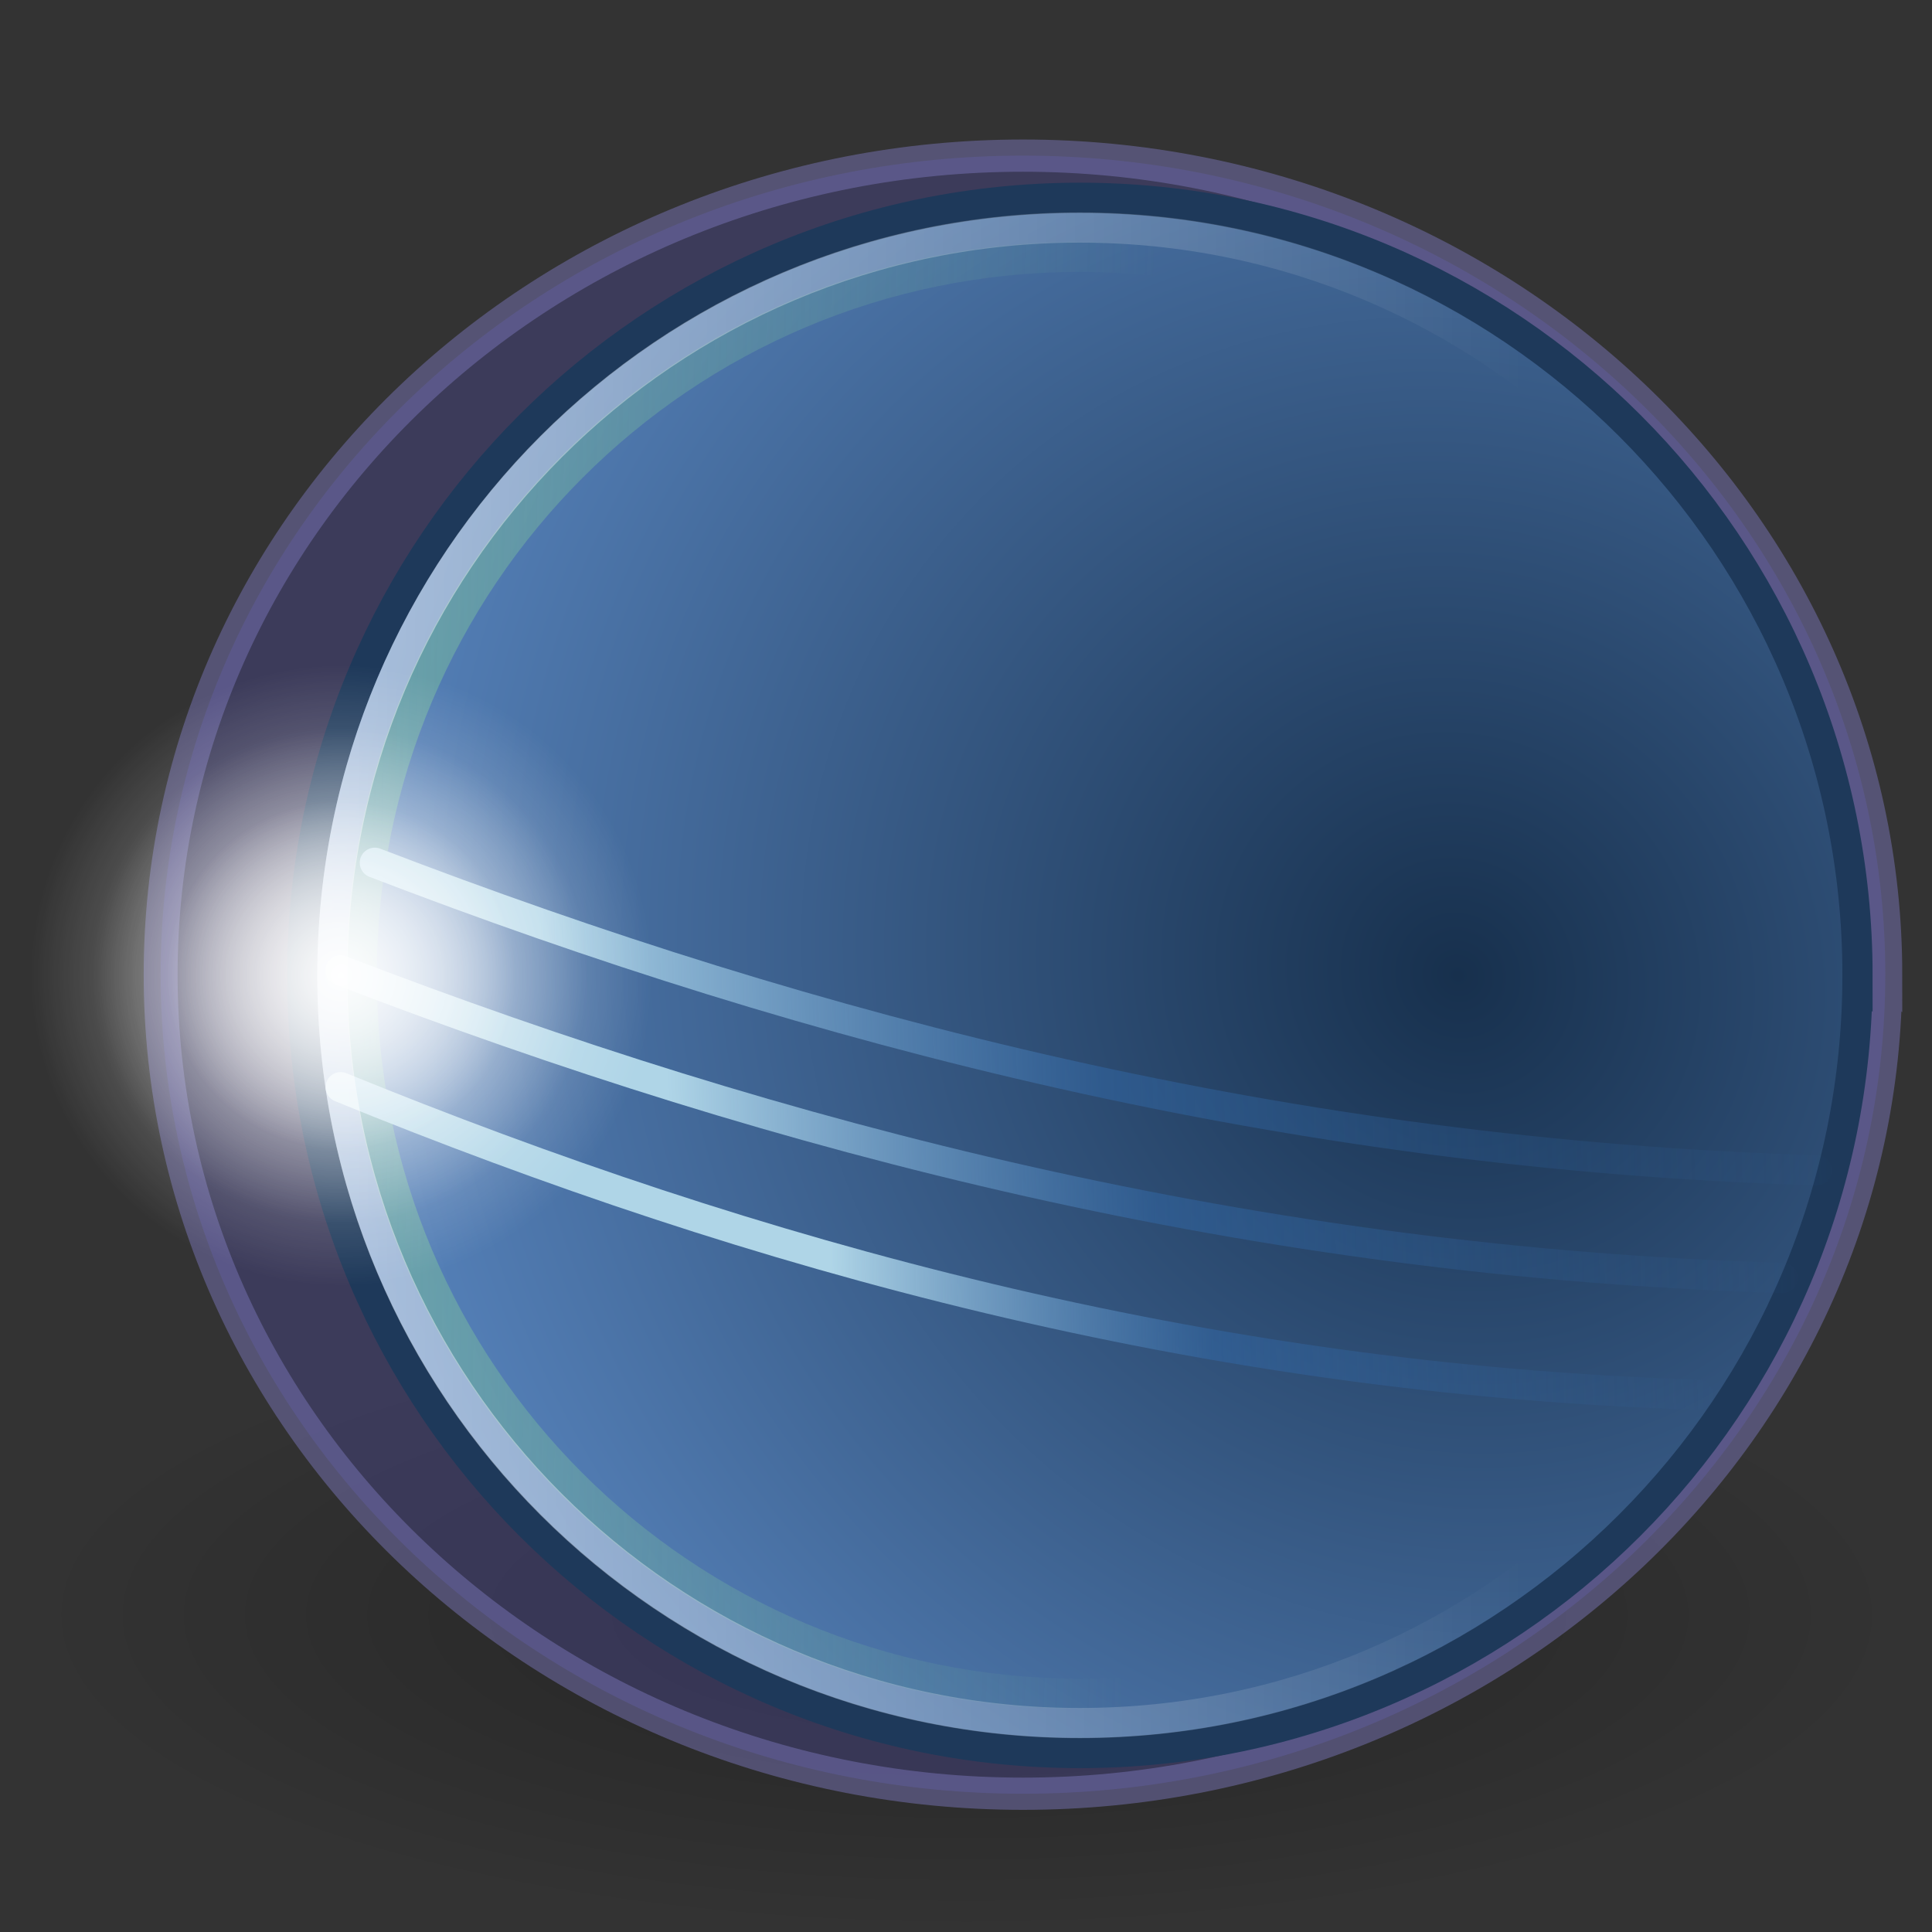 <?xml version="1.0" encoding="UTF-8" standalone="no"?>
<!-- Created with Inkscape (http://www.inkscape.org/) -->

<svg
   xmlns:dc="http://purl.org/dc/elements/1.1/"
   xmlns:cc="http://creativecommons.org/ns#"
   xmlns:rdf="http://www.w3.org/1999/02/22-rdf-syntax-ns#"
   xmlns:svg="http://www.w3.org/2000/svg"
   xmlns="http://www.w3.org/2000/svg"
   xmlns:xlink="http://www.w3.org/1999/xlink"
   xmlns:sodipodi="http://sodipodi.sourceforge.net/DTD/sodipodi-0.dtd"
   xmlns:inkscape="http://www.inkscape.org/namespaces/inkscape"
   width="64"
   height="64"
   id="svg5528"
   version="1.1"
   inkscape:version="0.48.1 r9760"
   sodipodi:docname="Nuevo documento 11">
  <rect width="100%" height="100%" fill="#333333" stroke="none"/>
  <defs
     id="defs5530">
    <radialGradient
       inkscape:collect="always"
       xlink:href="#linearGradient5350"
       id="radialGradient4808"
       gradientUnits="userSpaceOnUse"
       gradientTransform="matrix(-1.175,-1.238,1.174,-1.114,97.166,203.542)"
       cx="77.034"
       cy="52.564"
       fx="77.034"
       fy="52.564"
       r="30.349" />
    <linearGradient
       id="linearGradient5350">
      <stop
         style="stop-color:#17304d;stop-opacity:1;"
         offset="0"
         id="stop5352" />
      <stop
         style="stop-color:#608fcc;stop-opacity:1;"
         offset="1"
         id="stop5354" />
    </linearGradient>
    <linearGradient
       inkscape:collect="always"
       xlink:href="#linearGradient4111"
       id="linearGradient4810"
       gradientUnits="userSpaceOnUse"
       x1="24.719"
       y1="49.609"
       x2="56.171"
       y2="50.316" />
    <linearGradient
       id="linearGradient4111">
      <stop
         id="stop4113"
         offset="0"
         style="stop-color:#82c99b;stop-opacity:1;" />
      <stop
         id="stop4115"
         offset="1"
         style="stop-color:#82c99b;stop-opacity:0;" />
    </linearGradient>
    <linearGradient
       inkscape:collect="always"
       xlink:href="#linearGradient5868"
       id="linearGradient4812"
       gradientUnits="userSpaceOnUse"
       gradientTransform="matrix(0.871,0,0,0.759,-5.353,136.239)"
       x1="28.381"
       y1="42.125"
       x2="78.278"
       y2="41.094" />
    <linearGradient
       id="linearGradient5868">
      <stop
         id="stop5870"
         offset="0"
         style="stop-color:#afd5e7;stop-opacity:1" />
      <stop
         style="stop-color:#3269a8;stop-opacity:0.498;"
         offset="0.426"
         id="stop5872" />
      <stop
         id="stop5874"
         offset="1"
         style="stop-color:#3269a8;stop-opacity:0;" />
    </linearGradient>
    <linearGradient
       inkscape:collect="always"
       xlink:href="#linearGradient5868"
       id="linearGradient4814"
       gradientUnits="userSpaceOnUse"
       gradientTransform="matrix(0.871,0,0,0.759,-5.353,135.253)"
       x1="33.328"
       y1="53.343"
       x2="76.693"
       y2="52.338" />
    <linearGradient
       inkscape:collect="always"
       xlink:href="#linearGradient5868"
       id="linearGradient4816"
       gradientUnits="userSpaceOnUse"
       gradientTransform="matrix(0.871,0,0,0.759,-5.353,134.57)"
       x1="39.46"
       y1="58.941"
       x2="73.466"
       y2="58.338" />
    <linearGradient
       inkscape:collect="always"
       xlink:href="#linearGradient4004"
       id="linearGradient4818"
       gradientUnits="userSpaceOnUse"
       x1="24.719"
       y1="49.609"
       x2="70.844"
       y2="49.609" />
    <linearGradient
       id="linearGradient4004">
      <stop
         style="stop-color:#ffffff;stop-opacity:1;"
         offset="0"
         id="stop4006" />
      <stop
         style="stop-color:#ffffff;stop-opacity:0;"
         offset="1"
         id="stop4008" />
    </linearGradient>
    <radialGradient
       inkscape:collect="always"
       xlink:href="#linearGradient4026"
       id="radialGradient4820"
       gradientUnits="userSpaceOnUse"
       cx="-107.562"
       cy="43.063"
       fx="-107.562"
       fy="43.063"
       r="4.812" />
    <linearGradient
       inkscape:collect="always"
       id="linearGradient4026">
      <stop
         style="stop-color:#ffffff;stop-opacity:1;"
         offset="0"
         id="stop4028" />
      <stop
         style="stop-color:#ffffff;stop-opacity:0;"
         offset="1"
         id="stop4030" />
    </linearGradient>
    <radialGradient
       inkscape:collect="always"
       xlink:href="#linearGradient4026"
       id="radialGradient4822"
       gradientUnits="userSpaceOnUse"
       cx="-107.562"
       cy="43.063"
       fx="-107.562"
       fy="43.063"
       r="4.812" />
    <radialGradient
       inkscape:collect="always"
       xlink:href="#linearGradient4026"
       id="radialGradient4824"
       gradientUnits="userSpaceOnUse"
       cx="-107.562"
       cy="43.063"
       fx="-107.562"
       fy="43.063"
       r="4.812" />
    <radialGradient
       r="10.625"
       fy="4.625"
       fx="62.625"
       cy="4.625"
       cx="62.625"
       gradientTransform="matrix(2.918,0,0,0.988,65.854,472.149)"
       gradientUnits="userSpaceOnUse"
       id="radialGradient3022"
       xlink:href="#linearGradient8838-8"
       inkscape:collect="always" />
    <linearGradient
       id="linearGradient8838-8">
      <stop
         id="stop8840-8"
         style="stop-color:#000000;stop-opacity:1"
         offset="0" />
      <stop
         id="stop8842-4"
         style="stop-color:#000000;stop-opacity:0"
         offset="1" />
    </linearGradient>
  </defs>
  <sodipodi:namedview
     id="base"
     pagecolor="#ffffff"
     bordercolor="#666666"
     borderopacity="1.0"
     inkscape:pageopacity="0.0"
     inkscape:pageshadow="2"
     inkscape:zoom="11.140541"
     inkscape:cx="32"
     inkscape:cy="32.00024"
     inkscape:document-units="px"
     inkscape:current-layer="layer1"
     showgrid="false"
     fit-margin-top="0"
     fit-margin-left="0"
     fit-margin-right="0"
     fit-margin-bottom="0" />
  <g
     inkscape:label="Capa 1"
     inkscape:groupmode="layer"
     id="layer1"
     transform="translate(-216.571,-423.219)">
    <path
       inkscape:connector-curvature="0"
       d="m 279.571,476.72 c 0,5.799 -13.879,10.5 -31,10.5 -17.121,0 -31,-4.701 -31,-10.5 0,-5.799 13.879,-10.5 31,-10.5 17.121,0 31,4.701 31,10.5 l 0,0 z"
       id="path8836"
       style="opacity:0.3;fill:url(#radialGradient3022);fill-opacity:1;fill-rule:evenodd;stroke:none;stroke-width:1;marker:none;visibility:visible;display:inline;overflow:visible;enable-background:new" />
    <g
       style="display:inline;enable-background:new"
       id="g4795"
       transform="translate(215.068,285.502)">
      <path
         transform="matrix(0.957,0,0,0.909,-16.143,124.906)"
         d="m 83.697,49.613 c 0,16.485 -13.364,29.849 -29.849,29.849 C 37.364,79.462 24,66.098 24,49.613 24,33.128 37.364,19.765 53.849,19.765 c 16.485,0 29.849,13.364 29.849,29.849 z"
         sodipodi:ry="29.84874"
         sodipodi:rx="29.84874"
         sodipodi:cy="49.613445"
         sodipodi:cx="53.84874"
         id="path4430"
         style="opacity:0.5;color:#000000;fill:#474583;fill-opacity:1;fill-rule:nonzero;stroke:#7875b7;stroke-width:1.174;stroke-opacity:1;marker:none;visibility:visible;display:inline;overflow:visible;enable-background:accumulate"
         sodipodi:type="arc" />
      <path
         transform="matrix(0.863,0,0,0.863,-9.196,127.212)"
         d="m 83.697,49.613 c 0,16.485 -13.364,29.849 -29.849,29.849 C 37.364,79.462 24,66.098 24,49.613 24,33.128 37.364,19.765 53.849,19.765 c 16.485,0 29.849,13.364 29.849,29.849 z"
         sodipodi:ry="29.84874"
         sodipodi:rx="29.84874"
         sodipodi:cy="49.613445"
         sodipodi:cx="53.84874"
         id="path4432"
         style="color:#000000;fill:url(#radialGradient4808);fill-opacity:1;fill-rule:nonzero;stroke:#1e395a;stroke-width:1.159;stroke-opacity:1;marker:none;visibility:visible;display:inline;overflow:visible;enable-background:accumulate"
         sodipodi:type="arc" />
      <path
         sodipodi:type="inkscape:offset"
         inkscape:radius="-2.2811475"
         inkscape:original="M 53.84375 19.75 C 37.358746 19.75 24 33.139996 24 49.625 C 24 66.110004 37.358746 79.46875 53.84375 79.46875 C 70.328754 79.46875 83.6875 66.110004 83.6875 49.625 C 83.6875 33.139996 70.328754 19.75 53.84375 19.75 z "
         style="opacity:0.5;color:#000000;fill:none;stroke:url(#linearGradient4810);stroke-width:1.159;stroke-opacity:1;marker:none;visibility:visible;display:inline;overflow:visible;enable-background:accumulate"
         id="path4434"
         d="m 53.844,22.031 c -15.25,0 -27.562,12.341 -27.562,27.594 0,15.253 12.31,27.562 27.562,27.562 15.253,0 27.562,-12.31 27.562,-27.562 0,-15.253 -12.313,-27.594 -27.562,-27.594 z"
         transform="matrix(0.863,0,0,0.863,-9.196,127.212)" />
      <path
         sodipodi:nodetypes="cc"
         id="path4436"
         d="m 13.92,166.297 c 14.589,5.602 30.311,9.665 47.763,10.187"
         style="fill:none;stroke:url(#linearGradient4812);stroke-width:1;stroke-linecap:round;stroke-linejoin:miter;stroke-miterlimit:4;stroke-opacity:1;stroke-dasharray:none"
         inkscape:connector-curvature="0" />
      <path
         sodipodi:nodetypes="cc"
         id="path4438"
         d="m 12.788,169.863 c 14.589,5.602 30.311,9.665 47.763,10.187"
         style="fill:none;stroke:url(#linearGradient4814);stroke-width:1;stroke-linecap:round;stroke-linejoin:miter;stroke-miterlimit:4;stroke-opacity:1;stroke-dasharray:none"
         inkscape:connector-curvature="0" />
      <path
         sodipodi:nodetypes="cc"
         id="path4440"
         d="m 12.788,173.731 c 13.731,5.602 28.528,9.665 44.953,10.187"
         style="fill:none;stroke:url(#linearGradient4816);stroke-width:1;stroke-linecap:round;stroke-linejoin:miter;stroke-miterlimit:4;stroke-opacity:1;stroke-dasharray:none"
         inkscape:connector-curvature="0" />
      <path
         transform="matrix(0.863,0,0,0.863,-9.196,127.212)"
         d="m 53.844,20.906 c -15.861,0 -28.688,12.856 -28.688,28.719 0,15.862 12.825,28.688 28.688,28.688 15.862,0 28.688,-12.825 28.688,-28.688 0,-15.862 -12.827,-28.719 -28.688,-28.719 z"
         id="path4442"
         style="opacity:0.5;color:#000000;fill:none;stroke:url(#linearGradient4818);stroke-width:1.159;stroke-opacity:1;marker:none;visibility:visible;display:inline;overflow:visible;enable-background:accumulate"
         inkscape:original="M 53.84375 19.75 C 37.358746 19.75 24 33.139996 24 49.625 C 24 66.110004 37.358746 79.46875 53.84375 79.46875 C 70.328754 79.46875 83.6875 66.110004 83.6875 49.625 C 83.6875 33.139996 70.328754 19.75 53.84375 19.75 z "
         inkscape:radius="-1.1525568"
         sodipodi:type="inkscape:offset" />
      <g
         id="g4444"
         transform="matrix(0.863,0,0,0.863,101.4,26.152)">
        <path
           sodipodi:type="arc"
           style="opacity:0.6;color:#000000;fill:url(#radialGradient4820);fill-opacity:1;stroke:none;stroke-width:1;marker:none;visibility:visible;display:inline;overflow:visible;enable-background:accumulate"
           id="path4446"
           sodipodi:cx="-107.56249"
           sodipodi:cy="43.062508"
           sodipodi:rx="4.8124995"
           sodipodi:ry="4.8124995"
           d="m -102.75,43.063 c 0,2.658 -2.155,4.812 -4.812,4.812 -2.658,0 -4.812,-2.155 -4.812,-4.812 0,-2.658 2.155,-4.812 4.812,-4.812 2.658,0 4.812,2.155 4.812,4.812 z"
           transform="matrix(2.477,0,0,2.477,163.771,60.049)" />
        <path
           transform="matrix(1.971,0,0,1.971,109.314,81.85)"
           d="m -102.75,43.063 c 0,2.658 -2.155,4.812 -4.812,4.812 -2.658,0 -4.812,-2.155 -4.812,-4.812 0,-2.658 2.155,-4.812 4.812,-4.812 2.658,0 4.812,2.155 4.812,4.812 z"
           sodipodi:ry="4.8124995"
           sodipodi:rx="4.8124995"
           sodipodi:cy="43.062508"
           sodipodi:cx="-107.56249"
           id="path4448"
           style="opacity:0.7;color:#000000;fill:url(#radialGradient4822);fill-opacity:1;stroke:none;stroke-width:1;marker:none;visibility:visible;display:inline;overflow:visible;enable-background:accumulate"
           sodipodi:type="arc" />
        <path
           sodipodi:type="arc"
           style="opacity:0.8;color:#000000;fill:url(#radialGradient4824);fill-opacity:1;stroke:none;stroke-width:1;marker:none;visibility:visible;display:inline;overflow:visible;enable-background:accumulate"
           id="path4450"
           sodipodi:cx="-107.56249"
           sodipodi:cy="43.062508"
           sodipodi:rx="4.8124995"
           sodipodi:ry="4.8124995"
           d="m -102.75,43.063 c 0,2.658 -2.155,4.812 -4.812,4.812 -2.658,0 -4.812,-2.155 -4.812,-4.812 0,-2.658 2.155,-4.812 4.812,-4.812 2.658,0 4.812,2.155 4.812,4.812 z"
           transform="matrix(1.392,0,0,1.392,47.078,106.766)" />
      </g>
    </g>
  </g>
</svg>
